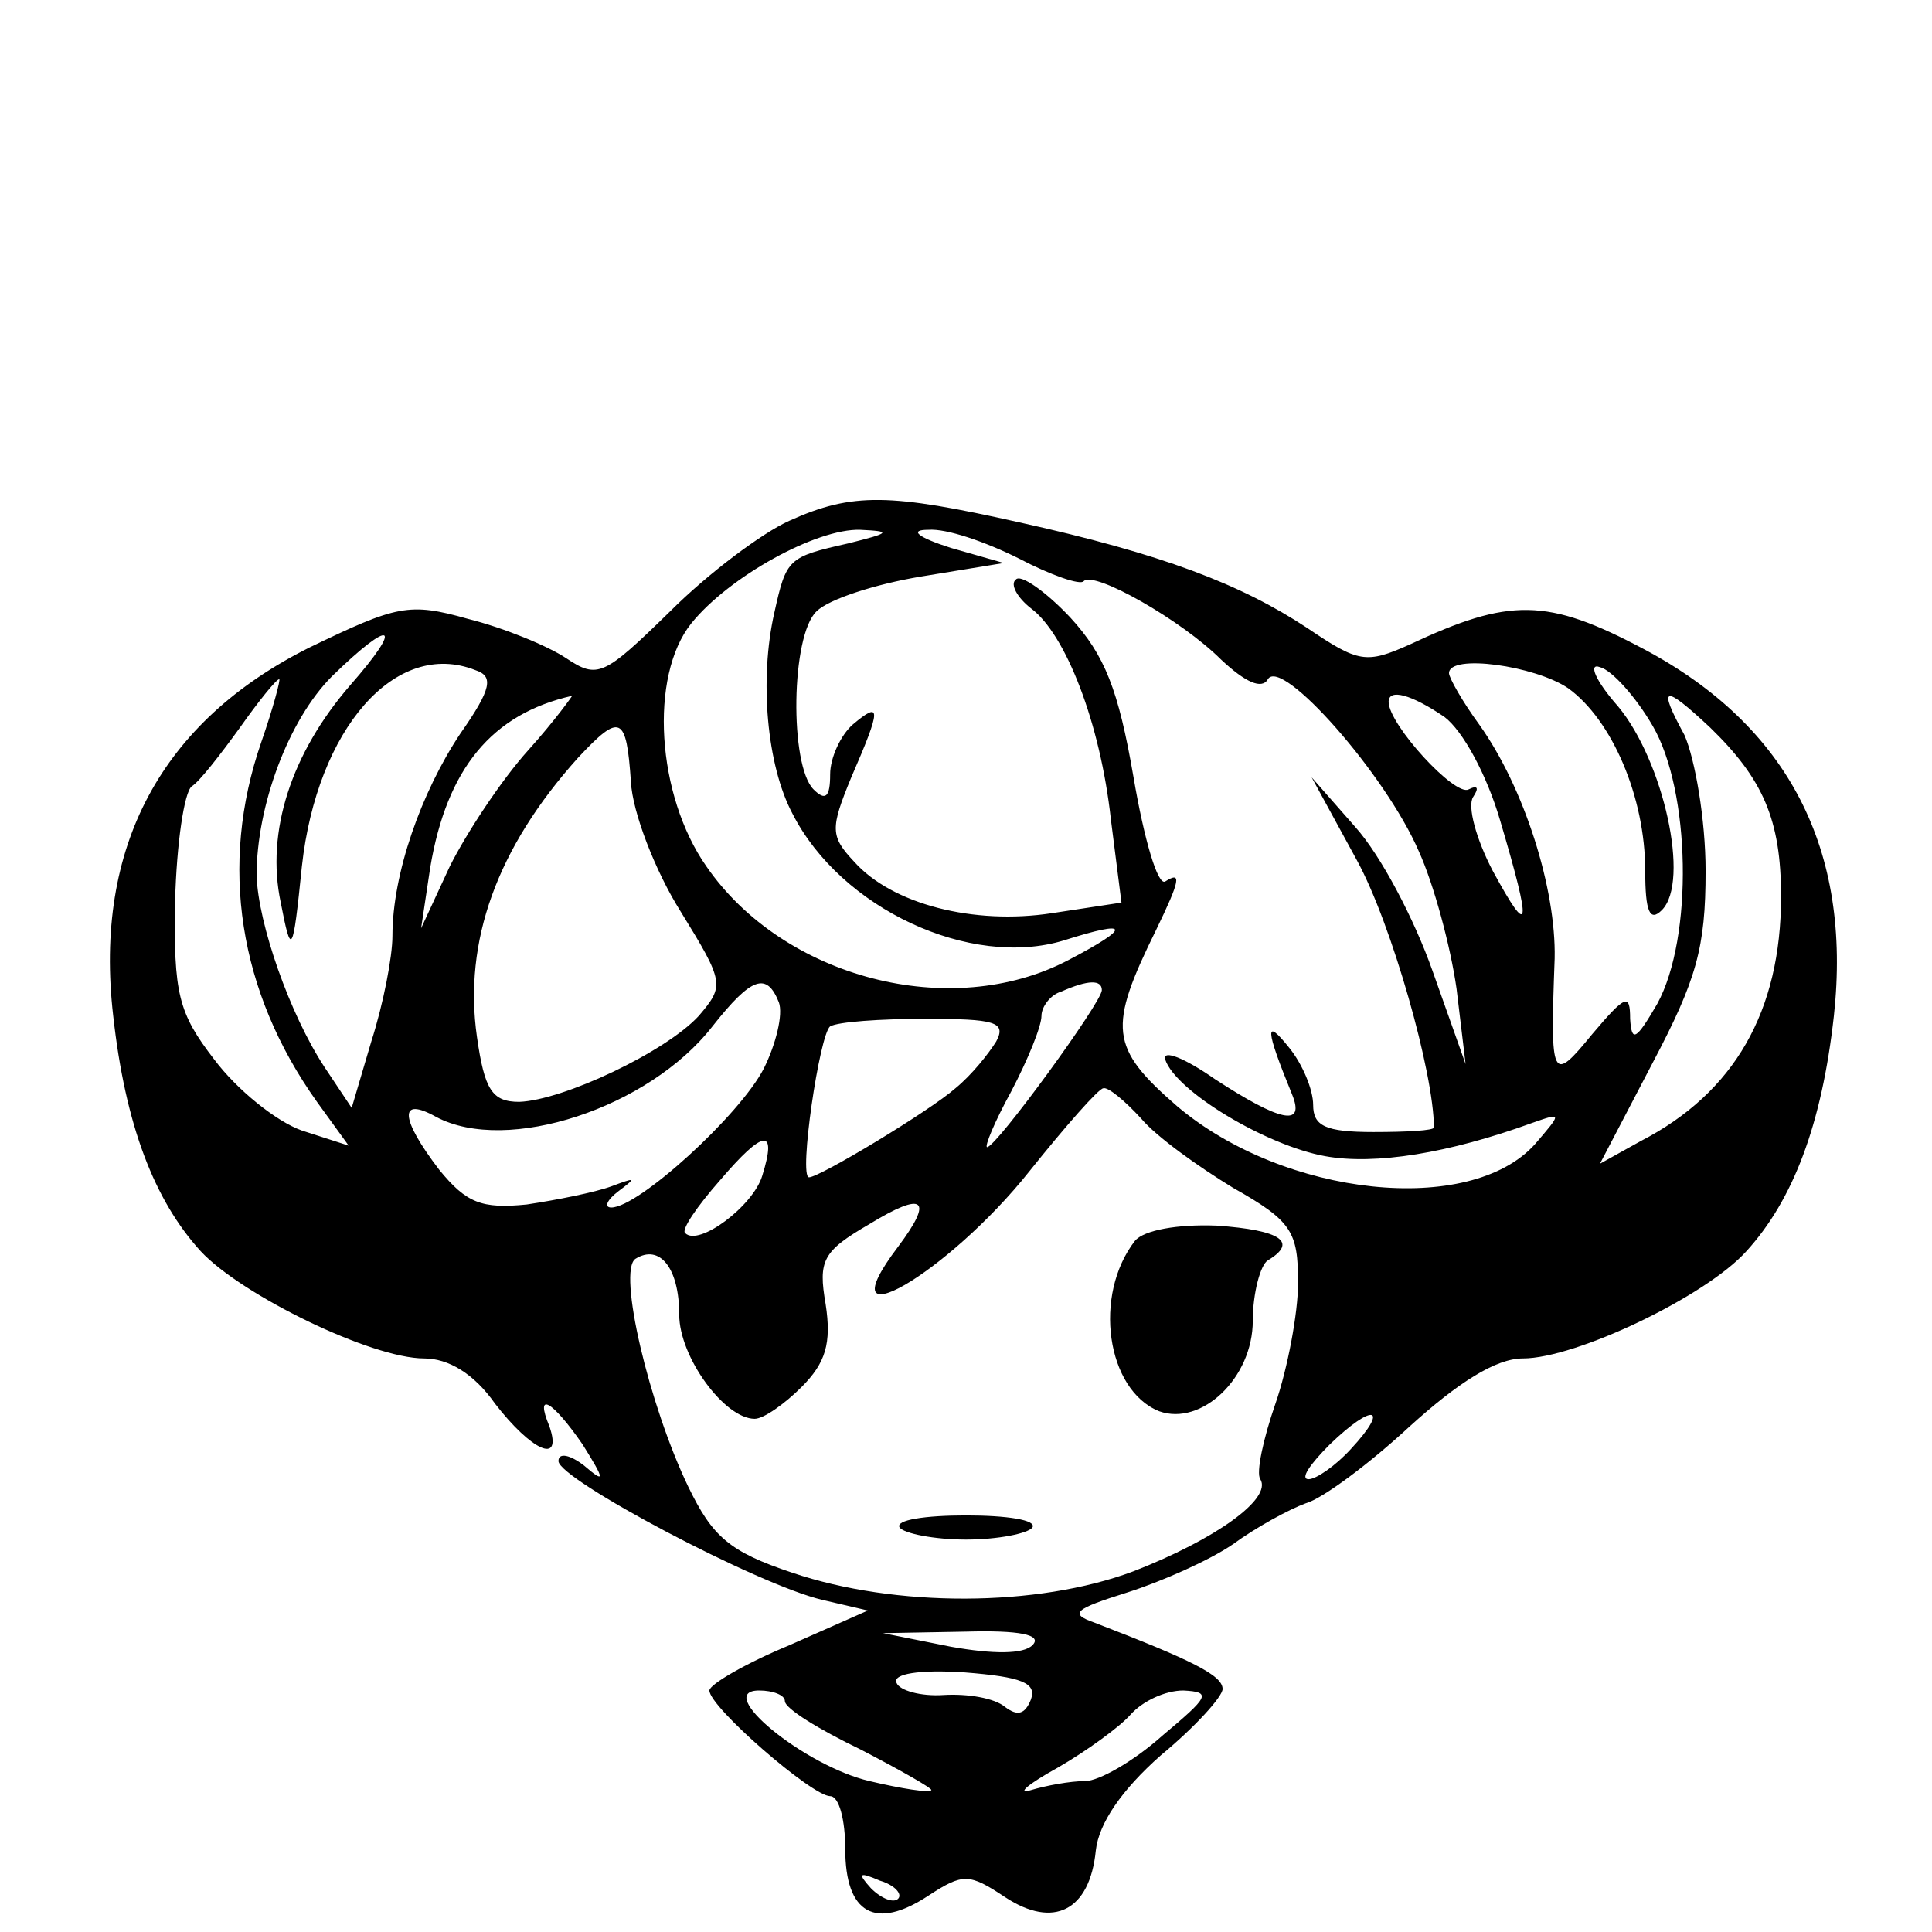 <?xml version="1.0" standalone="no"?>
<!DOCTYPE svg PUBLIC "-//W3C//DTD SVG 20010904//EN"
 "http://www.w3.org/TR/2001/REC-SVG-20010904/DTD/svg10.dtd">
<svg version="1.0" xmlns="http://www.w3.org/2000/svg"
 width="128pt" height="128pt" viewBox="0 0 128 128"
 preserveAspectRatio="xMidYMid meet">
<g transform="translate(0,128) scale(0.1,-0.1)"
fill="#000000" stroke="none">
<path d="M523 935 c-18 -8 -54 -35 -79 -60 -44 -43 -48 -45 -69 -31 -12 8 -41
20 -65 26 -39 11 -47 9 -105 -19 -98 -49 -143 -132 -130 -244 8 -72 27 -122
58 -156 27 -29 113 -71 148 -71 16 0 33 -10 47 -30 24 -31 45 -41 36 -15 -10
24 2 17 22 -12 15 -24 15 -26 1 -14 -9 7 -17 9 -17 3 0 -12 132 -82 175 -92
l30 -7 -52 -23 c-29 -12 -53 -26 -53 -30 0 -11 68 -70 80 -70 6 0 10 -16 10
-35 0 -43 20 -54 55 -31 23 15 27 15 51 -1 32 -21 56 -9 60 31 2 18 17 40 43
63 23 19 41 39 41 44 0 9 -20 19 -85 44 -17 6 -13 9 22 20 22 7 54 21 70 32
15 11 37 23 48 27 11 3 42 26 69 51 32 29 57 45 75 45 35 0 121 41 148 71 31
34 50 84 58 156 12 110 -30 192 -126 243 -64 34 -89 34 -155 3 -29 -13 -34
-12 -68 11 -44 29 -96 49 -191 70 -85 19 -110 20 -152 1z m39 -15 c-40 -9 -41
-10 -49 -46 -10 -44 -5 -101 12 -133 32 -63 118 -103 180 -84 44 14 45 9 3
-13 -78 -41 -189 -12 -240 62 -33 47 -38 126 -10 161 25 31 83 63 112 62 21
-1 20 -2 -8 -9z m113 -10 c21 -11 41 -18 43 -15 7 7 65 -26 91 -52 16 -15 27
-20 31 -13 9 15 78 -63 100 -114 10 -22 21 -63 25 -91 l6 -50 -22 62 c-12 34
-34 76 -51 95 l-29 33 30 -55 c23 -42 51 -141 51 -177 0 -2 -18 -3 -40 -3 -32
0 -40 4 -40 18 0 10 -7 27 -16 38 -16 20 -16 13 2 -31 9 -22 -8 -18 -51 10
-20 14 -35 20 -33 13 7 -21 67 -57 106 -64 33 -6 82 2 137 22 20 7 20 7 2 -14
-43 -48 -166 -35 -237 25 -45 39 -46 52 -14 117 16 33 17 39 6 32 -5 -3 -14
28 -21 69 -10 58 -19 81 -42 106 -16 17 -33 29 -36 25 -4 -3 1 -12 10 -19 23
-17 46 -76 53 -140 l7 -55 -46 -7 c-52 -8 -106 6 -131 34 -16 17 -16 22 -2 56
20 46 20 51 1 35 -8 -7 -15 -22 -15 -33 0 -15 -3 -18 -11 -10 -16 16 -15 102
2 118 8 8 39 18 69 23 l55 9 -35 10 c-22 7 -28 12 -15 12 12 1 38 -8 60 -19z
m-443 -84 c-39 -45 -56 -97 -46 -144 7 -36 8 -35 14 24 10 91 62 151 115 130
12 -4 11 -12 -10 -42 -26 -39 -45 -93 -45 -134 0 -14 -6 -45 -14 -70 l-13 -44
-18 27 c-23 35 -44 95 -45 127 0 46 21 103 50 132 40 39 48 35 12 -6z m807 -2
c29 -21 51 -72 51 -121 0 -27 3 -34 11 -26 19 19 1 99 -29 135 -15 17 -20 29
-12 26 8 -2 24 -20 35 -39 25 -43 27 -140 3 -184 -14 -24 -17 -26 -18 -10 0
17 -3 16 -25 -10 -27 -33 -28 -31 -25 50 1 46 -20 113 -50 155 -11 15 -20 31
-20 34 0 13 57 5 79 -10z m-866 -36 c-28 -81 -15 -165 37 -238 l21 -29 -31 10
c-17 6 -43 27 -58 47 -24 31 -27 44 -26 105 1 38 6 72 11 76 5 3 19 21 32 39
12 17 24 32 26 32 1 0 -4 -19 -12 -42z m177 -5 c-18 -20 -41 -55 -52 -77 l-19
-41 6 40 c11 66 41 102 94 114 1 1 -11 -16 -29 -36z m607 22 c12 -9 28 -38 37
-69 21 -71 20 -79 -5 -33 -11 21 -17 43 -13 49 4 6 3 8 -3 5 -9 -5 -53 43 -53
58 0 9 15 5 37 -10z m176 -7 c35 -34 47 -61 47 -112 0 -76 -31 -130 -93 -162
l-27 -15 35 67 c29 55 35 76 35 127 0 34 -7 74 -14 90 -18 33 -14 34 17 5z
m-715 -36 c1 -20 16 -59 33 -86 29 -47 29 -49 12 -69 -22 -24 -90 -56 -119
-57 -18 0 -23 8 -28 43 -9 63 13 125 67 185 28 30 32 28 35 -16z m98 -146 c3
-8 -2 -28 -10 -44 -16 -31 -83 -92 -101 -92 -5 0 -3 5 5 11 12 9 11 9 -5 3
-11 -4 -36 -9 -56 -12 -30 -3 -40 1 -58 23 -26 34 -27 49 -2 35 47 -25 141 6
183 60 26 33 36 36 44 16z m214 8 c0 -8 -70 -104 -76 -104 -2 0 5 17 16 37 11
21 20 43 20 50 0 6 6 14 13 16 18 8 27 8 27 1z m-70 -34 c-5 -8 -16 -22 -27
-31 -17 -15 -90 -59 -97 -59 -7 0 7 95 14 100 5 3 33 5 63 5 46 0 54 -2 47
-15z m96 -51 c10 -12 38 -32 61 -46 39 -22 43 -29 43 -63 0 -20 -7 -57 -15
-80 -8 -23 -13 -46 -10 -50 8 -13 -30 -40 -84 -61 -64 -24 -158 -24 -226 -1
-42 14 -53 24 -69 57 -26 54 -47 143 -35 151 16 10 29 -6 29 -37 0 -28 30 -69
50 -69 6 0 20 10 31 21 16 16 20 29 16 55 -5 29 -2 35 29 53 36 22 43 17 19
-15 -50 -66 33 -18 87 50 24 30 46 55 49 55 3 1 14 -8 25 -20z m-251 -38 c-6
-20 -42 -47 -51 -38 -3 2 8 18 23 35 29 34 38 35 28 3z m390 -181 c-10 -11
-23 -20 -28 -20 -6 0 1 10 14 23 29 28 40 25 14 -3z m-211 -130 c-6 -6 -26 -6
-54 -1 l-45 9 55 1 c35 1 51 -2 44 -9z m-1 -36 c-4 -10 -9 -11 -17 -5 -7 6
-25 9 -41 8 -15 -1 -29 3 -31 8 -3 6 15 9 45 7 38 -3 48 -7 44 -18z m-163 -1
c0 -5 23 -19 50 -32 27 -14 48 -26 47 -27 -1 -2 -20 1 -41 6 -43 10 -104 60
-73 60 9 0 17 -3 17 -7z m250 -23 c-19 -17 -42 -30 -51 -30 -10 0 -26 -3 -36
-6 -10 -3 -2 4 18 15 19 11 41 27 48 35 8 9 23 16 35 16 19 -1 17 -4 -14 -30z
m-175 -108 c-3 -3 -11 0 -18 7 -9 10 -8 11 6 5 10 -3 15 -9 12 -12z"/>
<path d="M752 458 c-28 -36 -19 -99 16 -113 28 -10 62 22 62 60 0 18 5 37 10
40 20 12 9 20 -34 23 -26 1 -48 -3 -54 -10z"/>
<path d="M596 268 c3 -4 23 -8 44 -8 21 0 41 4 44 8 3 5 -17 8 -44 8 -27 0
-47 -3 -44 -8z"/>
</g>
</svg>
